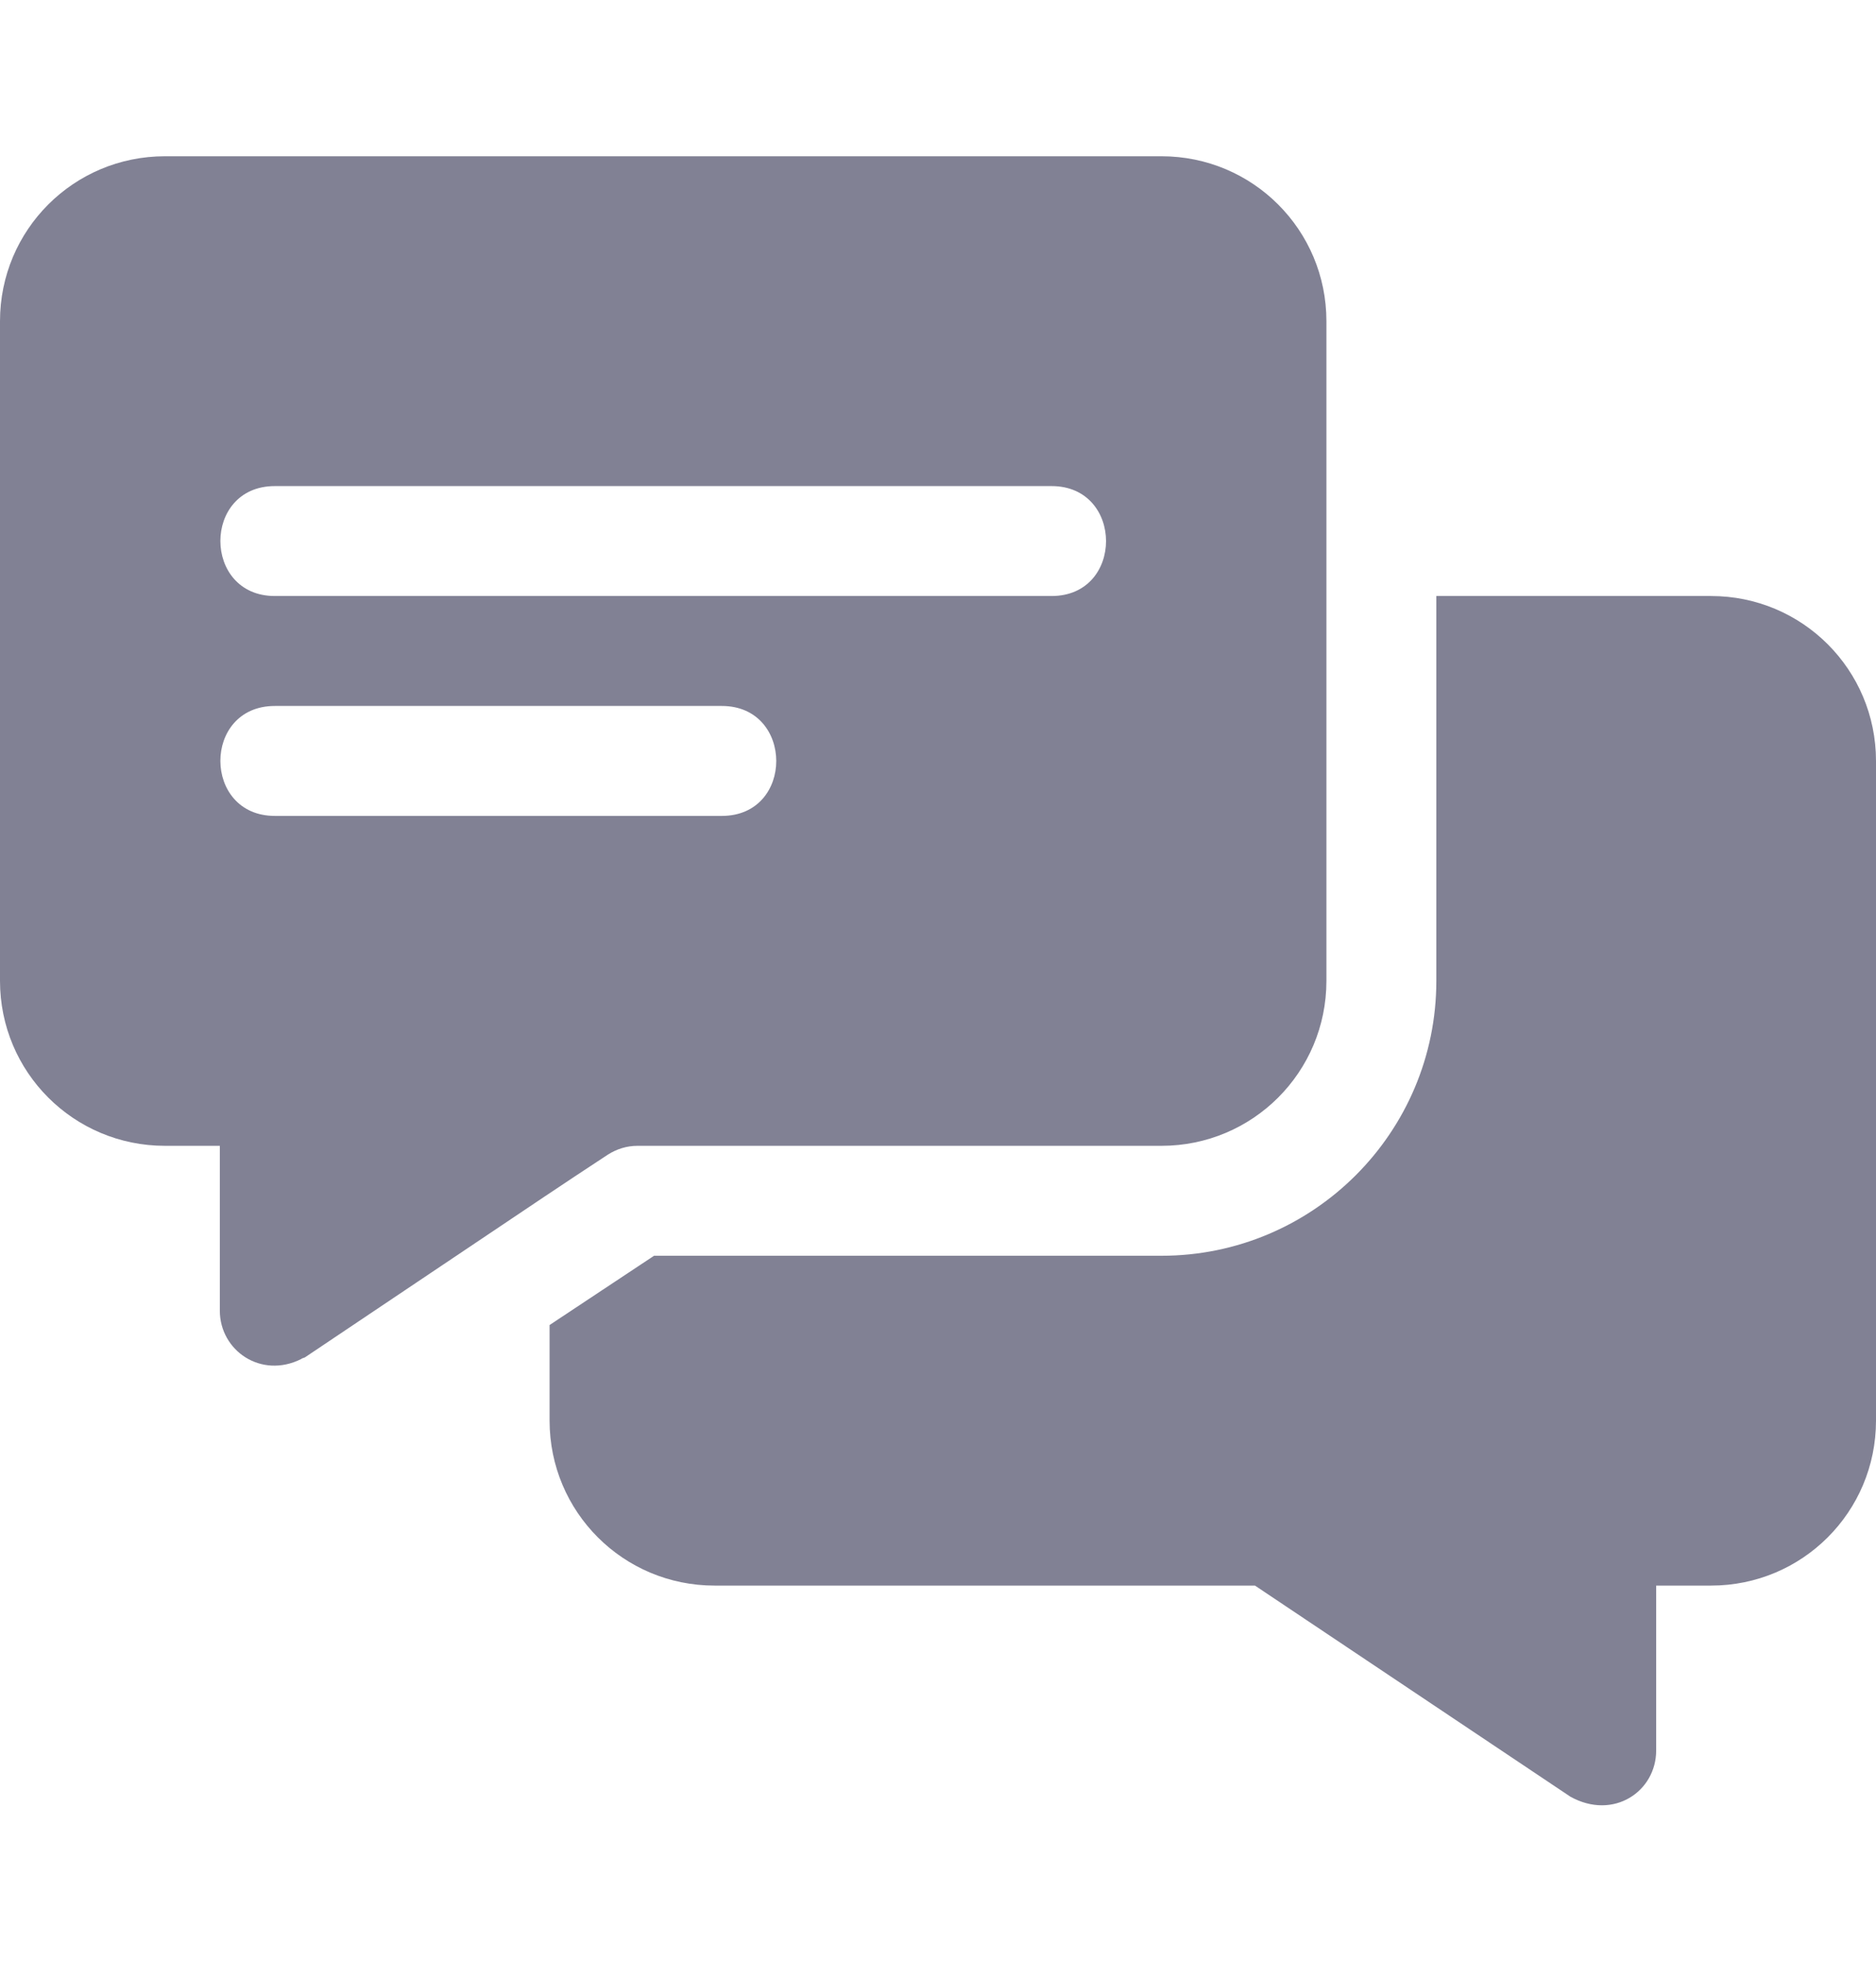 <svg width="22" height="23" viewBox="0 0 22 23" fill="none" xmlns="http://www.w3.org/2000/svg">
<path d="M13.621 1.832H1.934C0.864 1.832 0 2.696 0 3.766V11.5C0 12.57 0.864 13.434 1.934 13.434H2.578V15.367C2.578 15.833 3.06 16.17 3.532 15.934C3.545 15.921 3.571 15.921 3.584 15.909C7.129 13.531 6.335 14.061 7.129 13.537C7.232 13.472 7.348 13.434 7.477 13.434H13.621C14.691 13.434 15.555 12.57 15.555 11.5V3.766C15.555 2.696 14.691 1.832 13.621 1.832ZM8.465 9.566H3.223C2.373 9.566 2.37 8.277 3.223 8.277H8.465C9.314 8.277 9.318 9.566 8.465 9.566ZM12.332 6.988H3.223C2.373 6.988 2.37 5.699 3.223 5.699H12.332C13.182 5.699 13.185 6.988 12.332 6.988Z" fill="#818194"/>
<path d="M20.066 6.988H16.844V11.5C16.844 13.279 15.4 14.723 13.621 14.723H7.67L6.445 15.535V16.656C6.445 17.726 7.309 18.59 8.379 18.59H14.717L18.416 21.065C18.921 21.345 19.422 21.004 19.422 20.523V18.59H20.066C21.136 18.59 22 17.726 22 16.656V8.922C22 7.852 21.136 6.988 20.066 6.988Z" fill="#818194"/>
</svg>
